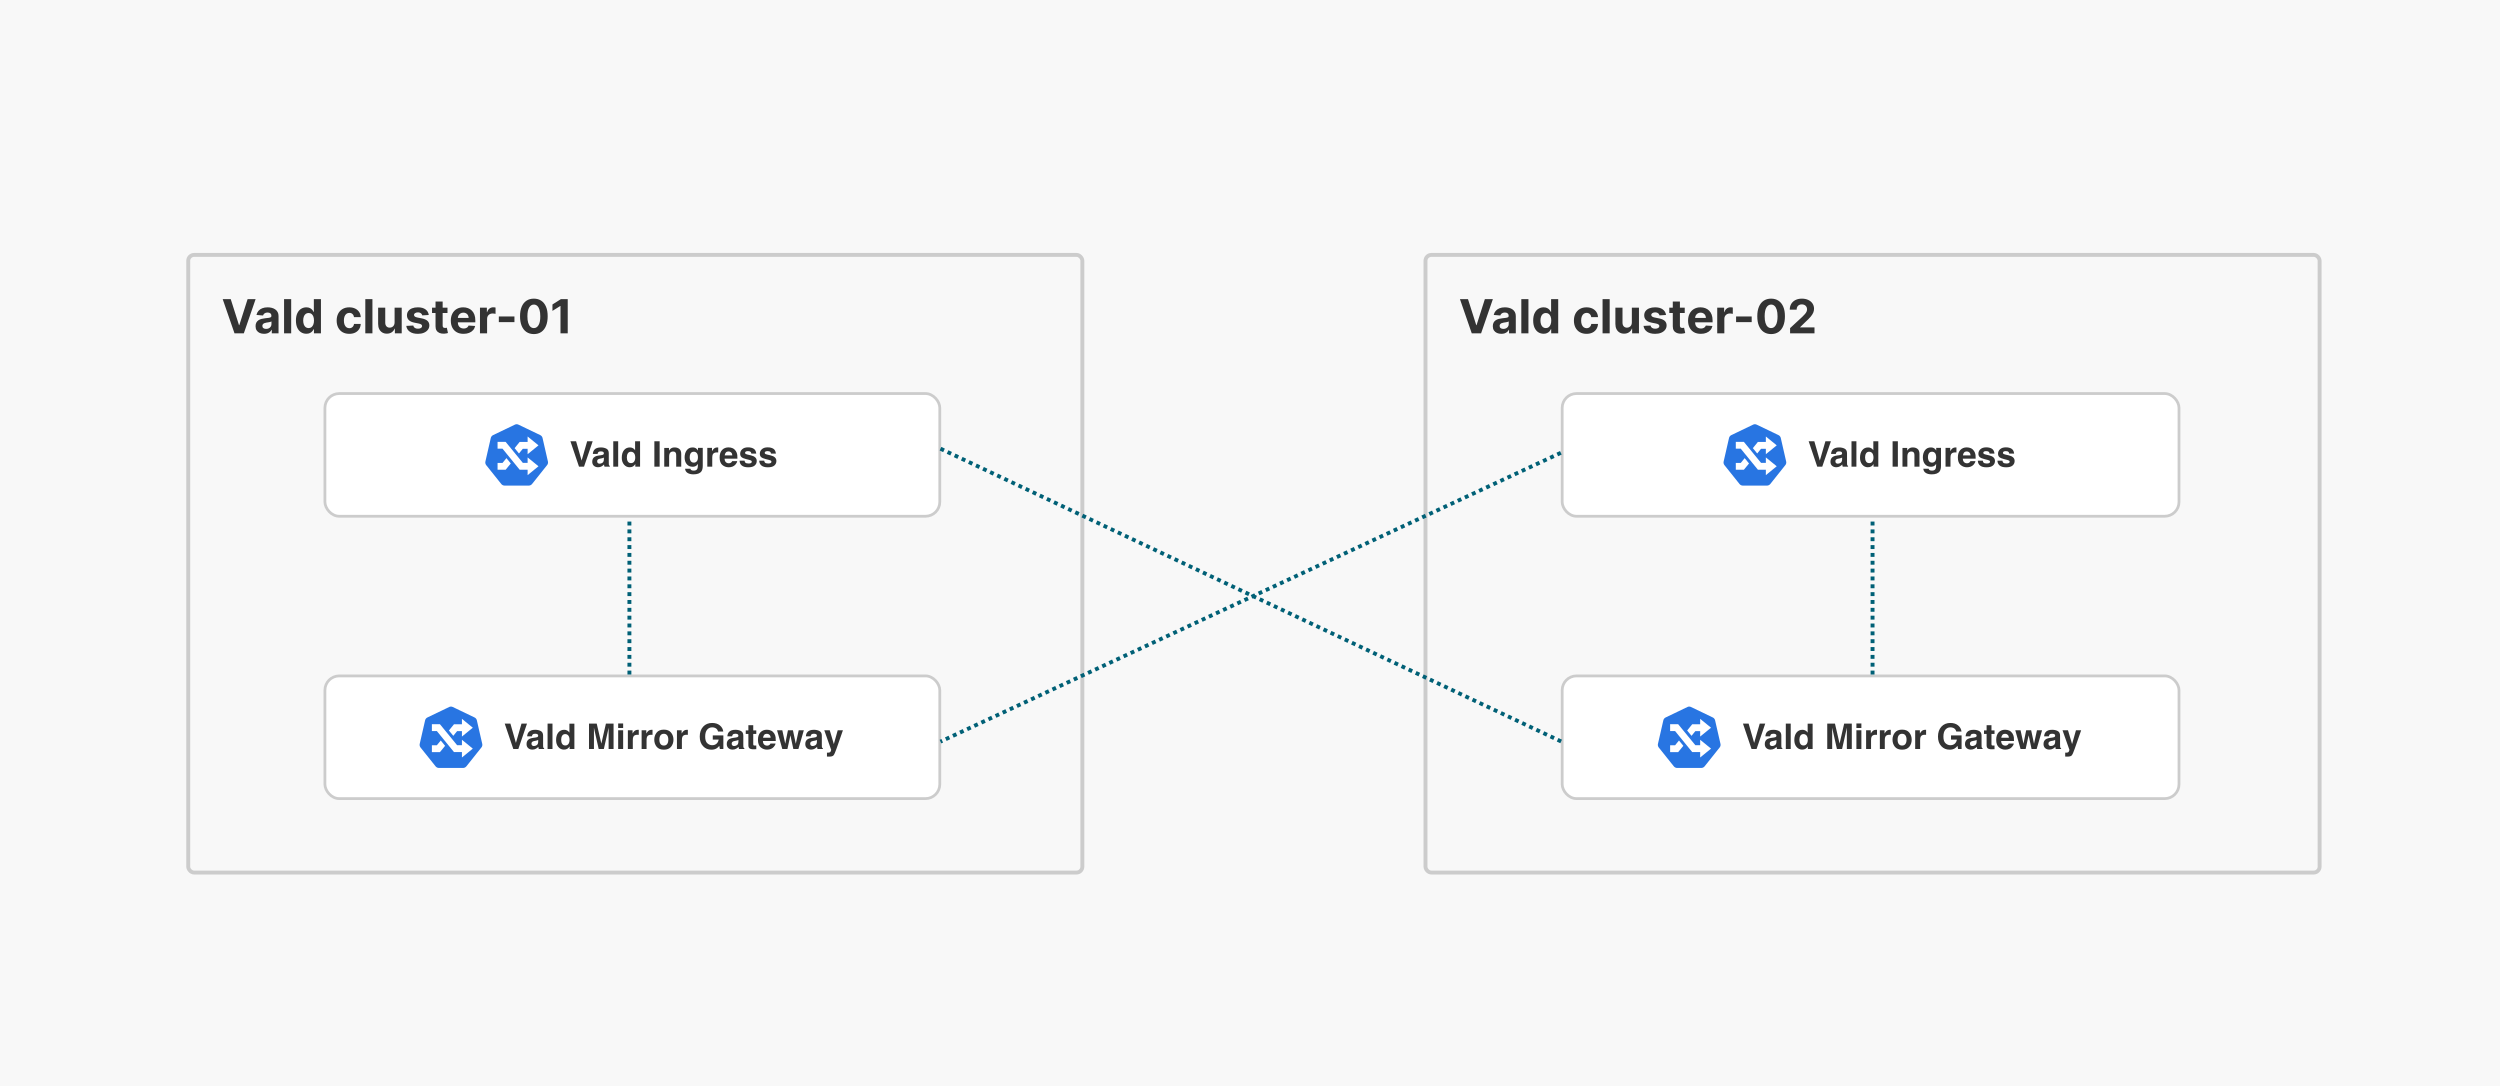 <svg width="1275" height="554" viewBox="0 0 1275 554" fill="none" xmlns="http://www.w3.org/2000/svg">
<rect width="1275" height="554" fill="#F8F8F8"/>
<path d="M117.67 152.545L121.889 165.807H122.051L126.278 152.545H130.369L124.352 170H119.597L113.571 152.545H117.67ZM134.682 170.247C133.847 170.247 133.102 170.102 132.449 169.812C131.795 169.517 131.278 169.082 130.898 168.509C130.523 167.929 130.335 167.207 130.335 166.344C130.335 165.616 130.469 165.006 130.736 164.511C131.003 164.017 131.366 163.619 131.827 163.318C132.287 163.017 132.81 162.79 133.395 162.636C133.986 162.483 134.605 162.375 135.253 162.312C136.014 162.233 136.628 162.159 137.094 162.091C137.56 162.017 137.898 161.909 138.108 161.767C138.318 161.625 138.423 161.415 138.423 161.136V161.085C138.423 160.545 138.253 160.128 137.912 159.832C137.577 159.537 137.099 159.389 136.48 159.389C135.827 159.389 135.307 159.534 134.92 159.824C134.534 160.108 134.278 160.466 134.153 160.898L130.795 160.625C130.966 159.83 131.301 159.142 131.801 158.562C132.301 157.977 132.946 157.528 133.736 157.216C134.531 156.898 135.452 156.739 136.497 156.739C137.224 156.739 137.92 156.824 138.585 156.994C139.256 157.165 139.849 157.429 140.366 157.787C140.889 158.145 141.301 158.605 141.602 159.168C141.903 159.724 142.054 160.392 142.054 161.17V170H138.611V168.185H138.509C138.298 168.594 138.017 168.955 137.665 169.267C137.312 169.574 136.889 169.815 136.395 169.991C135.901 170.162 135.33 170.247 134.682 170.247ZM135.722 167.741C136.256 167.741 136.727 167.636 137.136 167.426C137.545 167.21 137.866 166.92 138.099 166.557C138.332 166.193 138.449 165.781 138.449 165.321V163.932C138.335 164.006 138.179 164.074 137.98 164.136C137.787 164.193 137.568 164.247 137.324 164.298C137.08 164.344 136.835 164.386 136.591 164.426C136.347 164.46 136.125 164.491 135.926 164.52C135.5 164.582 135.128 164.682 134.81 164.818C134.491 164.955 134.244 165.139 134.068 165.372C133.892 165.599 133.804 165.884 133.804 166.224C133.804 166.719 133.983 167.097 134.341 167.358C134.705 167.614 135.165 167.741 135.722 167.741ZM148.501 152.545V170H144.871V152.545H148.501ZM156.234 170.213C155.239 170.213 154.339 169.957 153.532 169.446C152.731 168.929 152.094 168.17 151.623 167.17C151.157 166.165 150.924 164.932 150.924 163.472C150.924 161.972 151.165 160.724 151.648 159.73C152.131 158.73 152.773 157.983 153.575 157.489C154.381 156.989 155.265 156.739 156.225 156.739C156.958 156.739 157.569 156.864 158.058 157.114C158.552 157.358 158.95 157.665 159.251 158.034C159.558 158.398 159.79 158.756 159.95 159.108H160.06V152.545H163.683V170H160.103V167.903H159.95C159.779 168.267 159.538 168.628 159.225 168.986C158.918 169.338 158.518 169.631 158.023 169.864C157.535 170.097 156.938 170.213 156.234 170.213ZM157.384 167.324C157.969 167.324 158.464 167.165 158.867 166.847C159.276 166.523 159.589 166.071 159.805 165.491C160.026 164.912 160.137 164.233 160.137 163.455C160.137 162.676 160.029 162 159.813 161.426C159.597 160.852 159.285 160.409 158.876 160.097C158.467 159.784 157.969 159.628 157.384 159.628C156.788 159.628 156.285 159.79 155.876 160.114C155.467 160.437 155.157 160.886 154.947 161.46C154.737 162.034 154.631 162.699 154.631 163.455C154.631 164.216 154.737 164.889 154.947 165.474C155.163 166.054 155.472 166.509 155.876 166.838C156.285 167.162 156.788 167.324 157.384 167.324ZM178.137 170.256C176.796 170.256 175.643 169.972 174.677 169.403C173.717 168.83 172.978 168.034 172.461 167.017C171.95 166 171.694 164.83 171.694 163.506C171.694 162.165 171.952 160.989 172.469 159.977C172.992 158.96 173.734 158.168 174.694 157.599C175.654 157.026 176.796 156.739 178.12 156.739C179.262 156.739 180.262 156.946 181.12 157.361C181.978 157.776 182.657 158.358 183.157 159.108C183.657 159.858 183.933 160.739 183.984 161.75H180.558C180.461 161.097 180.205 160.571 179.79 160.173C179.381 159.77 178.844 159.568 178.18 159.568C177.617 159.568 177.126 159.722 176.705 160.028C176.29 160.33 175.967 160.77 175.734 161.349C175.501 161.929 175.384 162.631 175.384 163.455C175.384 164.29 175.498 165 175.725 165.585C175.958 166.17 176.285 166.616 176.705 166.923C177.126 167.23 177.617 167.384 178.18 167.384C178.594 167.384 178.967 167.298 179.296 167.128C179.631 166.957 179.907 166.71 180.123 166.386C180.344 166.057 180.489 165.662 180.558 165.202H183.984C183.927 166.202 183.654 167.082 183.165 167.844C182.683 168.599 182.015 169.19 181.163 169.616C180.31 170.043 179.302 170.256 178.137 170.256ZM189.939 152.545V170H186.308V152.545H189.939ZM201.242 164.426V156.909H204.873V170H201.387V167.622H201.251C200.955 168.389 200.464 169.006 199.776 169.472C199.094 169.937 198.262 170.17 197.279 170.17C196.404 170.17 195.634 169.972 194.969 169.574C194.305 169.176 193.785 168.611 193.41 167.878C193.04 167.145 192.853 166.267 192.847 165.244V156.909H196.478V164.597C196.484 165.369 196.691 165.98 197.1 166.429C197.509 166.878 198.058 167.102 198.745 167.102C199.183 167.102 199.592 167.003 199.972 166.804C200.353 166.599 200.66 166.298 200.893 165.901C201.131 165.503 201.248 165.011 201.242 164.426ZM218.669 160.642L215.345 160.847C215.288 160.562 215.166 160.307 214.979 160.08C214.791 159.847 214.544 159.662 214.237 159.526C213.936 159.384 213.575 159.312 213.155 159.312C212.592 159.312 212.118 159.432 211.732 159.67C211.345 159.903 211.152 160.216 211.152 160.608C211.152 160.92 211.277 161.185 211.527 161.401C211.777 161.616 212.206 161.79 212.814 161.92L215.183 162.398C216.456 162.659 217.405 163.08 218.03 163.659C218.655 164.239 218.967 165 218.967 165.943C218.967 166.801 218.714 167.554 218.209 168.202C217.709 168.849 217.021 169.355 216.146 169.719C215.277 170.077 214.274 170.256 213.138 170.256C211.405 170.256 210.024 169.895 208.996 169.173C207.973 168.446 207.374 167.457 207.197 166.207L210.768 166.02C210.876 166.548 211.138 166.952 211.553 167.23C211.967 167.503 212.499 167.639 213.146 167.639C213.783 167.639 214.294 167.517 214.68 167.273C215.072 167.023 215.271 166.702 215.277 166.31C215.271 165.98 215.132 165.71 214.859 165.5C214.587 165.284 214.166 165.119 213.598 165.006L211.331 164.554C210.053 164.298 209.101 163.855 208.476 163.224C207.857 162.594 207.547 161.79 207.547 160.812C207.547 159.972 207.774 159.247 208.229 158.639C208.689 158.031 209.334 157.562 210.163 157.233C210.999 156.903 211.976 156.739 213.095 156.739C214.749 156.739 216.05 157.088 216.999 157.787C217.953 158.486 218.51 159.437 218.669 160.642ZM228.217 156.909V159.636H220.333V156.909H228.217ZM222.123 153.773H225.754V165.977C225.754 166.312 225.805 166.574 225.907 166.761C226.009 166.943 226.151 167.071 226.333 167.145C226.521 167.219 226.737 167.256 226.981 167.256C227.151 167.256 227.322 167.241 227.492 167.213C227.663 167.179 227.793 167.153 227.884 167.136L228.455 169.838C228.273 169.895 228.018 169.96 227.688 170.034C227.359 170.114 226.958 170.162 226.487 170.179C225.612 170.213 224.844 170.097 224.185 169.83C223.532 169.562 223.023 169.148 222.66 168.585C222.296 168.023 222.117 167.312 222.123 166.455V153.773ZM236.407 170.256C235.06 170.256 233.901 169.983 232.93 169.438C231.964 168.886 231.219 168.108 230.697 167.102C230.174 166.091 229.913 164.895 229.913 163.514C229.913 162.168 230.174 160.986 230.697 159.969C231.219 158.952 231.955 158.159 232.904 157.591C233.859 157.023 234.978 156.739 236.262 156.739C237.126 156.739 237.93 156.878 238.674 157.156C239.424 157.429 240.077 157.841 240.634 158.392C241.197 158.943 241.634 159.636 241.947 160.472C242.259 161.301 242.415 162.273 242.415 163.386V164.384H231.362V162.134H238.998C238.998 161.611 238.884 161.148 238.657 160.744C238.43 160.341 238.114 160.026 237.711 159.798C237.313 159.565 236.85 159.449 236.322 159.449C235.771 159.449 235.282 159.577 234.856 159.832C234.435 160.082 234.106 160.42 233.867 160.847C233.629 161.267 233.506 161.736 233.501 162.253V164.392C233.501 165.04 233.62 165.599 233.859 166.071C234.103 166.543 234.447 166.906 234.89 167.162C235.333 167.418 235.859 167.545 236.467 167.545C236.87 167.545 237.239 167.489 237.575 167.375C237.91 167.261 238.197 167.091 238.435 166.864C238.674 166.636 238.856 166.358 238.981 166.028L242.339 166.25C242.168 167.057 241.819 167.761 241.29 168.364C240.768 168.96 240.092 169.426 239.262 169.761C238.438 170.091 237.487 170.256 236.407 170.256ZM244.785 170V156.909H248.305V159.193H248.441C248.68 158.381 249.08 157.767 249.643 157.352C250.205 156.932 250.853 156.722 251.586 156.722C251.768 156.722 251.964 156.733 252.174 156.756C252.384 156.778 252.569 156.81 252.728 156.849V160.071C252.558 160.02 252.322 159.974 252.021 159.935C251.719 159.895 251.444 159.875 251.194 159.875C250.66 159.875 250.183 159.991 249.762 160.224C249.347 160.452 249.018 160.77 248.773 161.179C248.535 161.588 248.415 162.06 248.415 162.594V170H244.785ZM262.363 161.392V164.273H254.403V161.392H262.363ZM272.266 170.384C270.8 170.378 269.539 170.017 268.482 169.301C267.431 168.585 266.621 167.548 266.053 166.19C265.491 164.832 265.212 163.199 265.218 161.29C265.218 159.386 265.499 157.764 266.062 156.423C266.63 155.082 267.44 154.062 268.491 153.364C269.548 152.659 270.806 152.307 272.266 152.307C273.727 152.307 274.982 152.659 276.033 153.364C277.09 154.068 277.903 155.091 278.471 156.432C279.039 157.767 279.32 159.386 279.315 161.29C279.315 163.205 279.031 164.841 278.462 166.199C277.9 167.557 277.093 168.594 276.042 169.31C274.991 170.026 273.732 170.384 272.266 170.384ZM272.266 167.324C273.266 167.324 274.065 166.821 274.661 165.815C275.258 164.81 275.553 163.301 275.548 161.29C275.548 159.966 275.411 158.864 275.138 157.983C274.871 157.102 274.491 156.44 273.996 155.997C273.508 155.554 272.931 155.332 272.266 155.332C271.272 155.332 270.477 155.83 269.88 156.824C269.283 157.818 268.982 159.307 268.977 161.29C268.977 162.631 269.11 163.75 269.377 164.648C269.65 165.54 270.033 166.21 270.528 166.659C271.022 167.102 271.602 167.324 272.266 167.324ZM289.54 152.545V170H285.849V156.048H285.747L281.75 158.554V155.281L286.071 152.545H289.54Z" fill="#333333"/>
<rect x="96" y="130" width="456" height="315" rx="3" stroke="#CCCCCC" stroke-width="2"/>
<path d="M748.67 152.545L752.889 165.807H753.051L757.278 152.545H761.369L755.352 170H750.597L744.571 152.545H748.67ZM765.682 170.247C764.847 170.247 764.102 170.102 763.449 169.812C762.795 169.517 762.278 169.082 761.898 168.509C761.523 167.929 761.335 167.207 761.335 166.344C761.335 165.616 761.469 165.006 761.736 164.511C762.003 164.017 762.366 163.619 762.827 163.318C763.287 163.017 763.81 162.79 764.395 162.636C764.986 162.483 765.605 162.375 766.253 162.312C767.014 162.233 767.628 162.159 768.094 162.091C768.56 162.017 768.898 161.909 769.108 161.767C769.318 161.625 769.423 161.415 769.423 161.136V161.085C769.423 160.545 769.253 160.128 768.912 159.832C768.577 159.537 768.099 159.389 767.48 159.389C766.827 159.389 766.307 159.534 765.92 159.824C765.534 160.108 765.278 160.466 765.153 160.898L761.795 160.625C761.966 159.83 762.301 159.142 762.801 158.562C763.301 157.977 763.946 157.528 764.736 157.216C765.531 156.898 766.452 156.739 767.497 156.739C768.224 156.739 768.92 156.824 769.585 156.994C770.256 157.165 770.849 157.429 771.366 157.787C771.889 158.145 772.301 158.605 772.602 159.168C772.903 159.724 773.054 160.392 773.054 161.17V170H769.611V168.185H769.509C769.298 168.594 769.017 168.955 768.665 169.267C768.312 169.574 767.889 169.815 767.395 169.991C766.901 170.162 766.33 170.247 765.682 170.247ZM766.722 167.741C767.256 167.741 767.727 167.636 768.136 167.426C768.545 167.21 768.866 166.92 769.099 166.557C769.332 166.193 769.449 165.781 769.449 165.321V163.932C769.335 164.006 769.179 164.074 768.98 164.136C768.787 164.193 768.568 164.247 768.324 164.298C768.08 164.344 767.835 164.386 767.591 164.426C767.347 164.46 767.125 164.491 766.926 164.52C766.5 164.582 766.128 164.682 765.81 164.818C765.491 164.955 765.244 165.139 765.068 165.372C764.892 165.599 764.804 165.884 764.804 166.224C764.804 166.719 764.983 167.097 765.341 167.358C765.705 167.614 766.165 167.741 766.722 167.741ZM779.501 152.545V170H775.871V152.545H779.501ZM787.234 170.213C786.239 170.213 785.339 169.957 784.532 169.446C783.731 168.929 783.094 168.17 782.623 167.17C782.157 166.165 781.924 164.932 781.924 163.472C781.924 161.972 782.165 160.724 782.648 159.73C783.131 158.73 783.773 157.983 784.575 157.489C785.381 156.989 786.265 156.739 787.225 156.739C787.958 156.739 788.569 156.864 789.058 157.114C789.552 157.358 789.95 157.665 790.251 158.034C790.558 158.398 790.79 158.756 790.95 159.108H791.06V152.545H794.683V170H791.103V167.903H790.95C790.779 168.267 790.538 168.628 790.225 168.986C789.918 169.338 789.518 169.631 789.023 169.864C788.535 170.097 787.938 170.213 787.234 170.213ZM788.384 167.324C788.969 167.324 789.464 167.165 789.867 166.847C790.276 166.523 790.589 166.071 790.805 165.491C791.026 164.912 791.137 164.233 791.137 163.455C791.137 162.676 791.029 162 790.813 161.426C790.597 160.852 790.285 160.409 789.876 160.097C789.467 159.784 788.969 159.628 788.384 159.628C787.788 159.628 787.285 159.79 786.876 160.114C786.467 160.437 786.157 160.886 785.947 161.46C785.737 162.034 785.631 162.699 785.631 163.455C785.631 164.216 785.737 164.889 785.947 165.474C786.163 166.054 786.472 166.509 786.876 166.838C787.285 167.162 787.788 167.324 788.384 167.324ZM809.137 170.256C807.796 170.256 806.643 169.972 805.677 169.403C804.717 168.83 803.978 168.034 803.461 167.017C802.95 166 802.694 164.83 802.694 163.506C802.694 162.165 802.952 160.989 803.469 159.977C803.992 158.96 804.734 158.168 805.694 157.599C806.654 157.026 807.796 156.739 809.12 156.739C810.262 156.739 811.262 156.946 812.12 157.361C812.978 157.776 813.657 158.358 814.157 159.108C814.657 159.858 814.933 160.739 814.984 161.75H811.558C811.461 161.097 811.205 160.571 810.79 160.173C810.381 159.77 809.844 159.568 809.18 159.568C808.617 159.568 808.126 159.722 807.705 160.028C807.29 160.33 806.967 160.77 806.734 161.349C806.501 161.929 806.384 162.631 806.384 163.455C806.384 164.29 806.498 165 806.725 165.585C806.958 166.17 807.285 166.616 807.705 166.923C808.126 167.23 808.617 167.384 809.18 167.384C809.594 167.384 809.967 167.298 810.296 167.128C810.631 166.957 810.907 166.71 811.123 166.386C811.344 166.057 811.489 165.662 811.558 165.202H814.984C814.927 166.202 814.654 167.082 814.165 167.844C813.683 168.599 813.015 169.19 812.163 169.616C811.31 170.043 810.302 170.256 809.137 170.256ZM820.939 152.545V170H817.308V152.545H820.939ZM832.242 164.426V156.909H835.873V170H832.387V167.622H832.251C831.955 168.389 831.464 169.006 830.776 169.472C830.094 169.937 829.262 170.17 828.279 170.17C827.404 170.17 826.634 169.972 825.969 169.574C825.305 169.176 824.785 168.611 824.41 167.878C824.04 167.145 823.853 166.267 823.847 165.244V156.909H827.478V164.597C827.484 165.369 827.691 165.98 828.1 166.429C828.509 166.878 829.058 167.102 829.745 167.102C830.183 167.102 830.592 167.003 830.972 166.804C831.353 166.599 831.66 166.298 831.893 165.901C832.131 165.503 832.248 165.011 832.242 164.426ZM849.669 160.642L846.345 160.847C846.288 160.562 846.166 160.307 845.979 160.08C845.791 159.847 845.544 159.662 845.237 159.526C844.936 159.384 844.575 159.312 844.155 159.312C843.592 159.312 843.118 159.432 842.732 159.67C842.345 159.903 842.152 160.216 842.152 160.608C842.152 160.92 842.277 161.185 842.527 161.401C842.777 161.616 843.206 161.79 843.814 161.92L846.183 162.398C847.456 162.659 848.405 163.08 849.03 163.659C849.655 164.239 849.967 165 849.967 165.943C849.967 166.801 849.714 167.554 849.209 168.202C848.709 168.849 848.021 169.355 847.146 169.719C846.277 170.077 845.274 170.256 844.138 170.256C842.405 170.256 841.024 169.895 839.996 169.173C838.973 168.446 838.374 167.457 838.197 166.207L841.768 166.02C841.876 166.548 842.138 166.952 842.553 167.23C842.967 167.503 843.499 167.639 844.146 167.639C844.783 167.639 845.294 167.517 845.68 167.273C846.072 167.023 846.271 166.702 846.277 166.31C846.271 165.98 846.132 165.71 845.859 165.5C845.587 165.284 845.166 165.119 844.598 165.006L842.331 164.554C841.053 164.298 840.101 163.855 839.476 163.224C838.857 162.594 838.547 161.79 838.547 160.812C838.547 159.972 838.774 159.247 839.229 158.639C839.689 158.031 840.334 157.562 841.163 157.233C841.999 156.903 842.976 156.739 844.095 156.739C845.749 156.739 847.05 157.088 847.999 157.787C848.953 158.486 849.51 159.437 849.669 160.642ZM859.217 156.909V159.636H851.333V156.909H859.217ZM853.123 153.773H856.754V165.977C856.754 166.312 856.805 166.574 856.907 166.761C857.009 166.943 857.151 167.071 857.333 167.145C857.521 167.219 857.737 167.256 857.981 167.256C858.151 167.256 858.322 167.241 858.492 167.213C858.663 167.179 858.793 167.153 858.884 167.136L859.455 169.838C859.273 169.895 859.018 169.96 858.688 170.034C858.359 170.114 857.958 170.162 857.487 170.179C856.612 170.213 855.844 170.097 855.185 169.83C854.532 169.562 854.023 169.148 853.66 168.585C853.296 168.023 853.117 167.312 853.123 166.455V153.773ZM867.407 170.256C866.06 170.256 864.901 169.983 863.93 169.438C862.964 168.886 862.219 168.108 861.697 167.102C861.174 166.091 860.913 164.895 860.913 163.514C860.913 162.168 861.174 160.986 861.697 159.969C862.219 158.952 862.955 158.159 863.904 157.591C864.859 157.023 865.978 156.739 867.262 156.739C868.126 156.739 868.93 156.878 869.674 157.156C870.424 157.429 871.077 157.841 871.634 158.392C872.197 158.943 872.634 159.636 872.947 160.472C873.259 161.301 873.415 162.273 873.415 163.386V164.384H862.362V162.134H869.998C869.998 161.611 869.884 161.148 869.657 160.744C869.43 160.341 869.114 160.026 868.711 159.798C868.313 159.565 867.85 159.449 867.322 159.449C866.771 159.449 866.282 159.577 865.856 159.832C865.435 160.082 865.106 160.42 864.867 160.847C864.629 161.267 864.506 161.736 864.501 162.253V164.392C864.501 165.04 864.62 165.599 864.859 166.071C865.103 166.543 865.447 166.906 865.89 167.162C866.333 167.418 866.859 167.545 867.467 167.545C867.87 167.545 868.239 167.489 868.575 167.375C868.91 167.261 869.197 167.091 869.435 166.864C869.674 166.636 869.856 166.358 869.981 166.028L873.339 166.25C873.168 167.057 872.819 167.761 872.29 168.364C871.768 168.96 871.092 169.426 870.262 169.761C869.438 170.091 868.487 170.256 867.407 170.256ZM875.785 170V156.909H879.305V159.193H879.441C879.68 158.381 880.08 157.767 880.643 157.352C881.205 156.932 881.853 156.722 882.586 156.722C882.768 156.722 882.964 156.733 883.174 156.756C883.384 156.778 883.569 156.81 883.728 156.849V160.071C883.558 160.02 883.322 159.974 883.021 159.935C882.719 159.895 882.444 159.875 882.194 159.875C881.66 159.875 881.183 159.991 880.762 160.224C880.347 160.452 880.018 160.77 879.773 161.179C879.535 161.588 879.415 162.06 879.415 162.594V170H875.785ZM893.363 161.392V164.273H885.403V161.392H893.363ZM903.266 170.384C901.8 170.378 900.539 170.017 899.482 169.301C898.431 168.585 897.621 167.548 897.053 166.19C896.491 164.832 896.212 163.199 896.218 161.29C896.218 159.386 896.499 157.764 897.062 156.423C897.63 155.082 898.44 154.062 899.491 153.364C900.548 152.659 901.806 152.307 903.266 152.307C904.727 152.307 905.982 152.659 907.033 153.364C908.09 154.068 908.903 155.091 909.471 156.432C910.039 157.767 910.32 159.386 910.315 161.29C910.315 163.205 910.031 164.841 909.462 166.199C908.9 167.557 908.093 168.594 907.042 169.31C905.991 170.026 904.732 170.384 903.266 170.384ZM903.266 167.324C904.266 167.324 905.065 166.821 905.661 165.815C906.258 164.81 906.553 163.301 906.548 161.29C906.548 159.966 906.411 158.864 906.138 157.983C905.871 157.102 905.491 156.44 904.996 155.997C904.508 155.554 903.931 155.332 903.266 155.332C902.272 155.332 901.477 155.83 900.88 156.824C900.283 157.818 899.982 159.307 899.977 161.29C899.977 162.631 900.11 163.75 900.377 164.648C900.65 165.54 901.033 166.21 901.528 166.659C902.022 167.102 902.602 167.324 903.266 167.324ZM912.946 170V167.341L919.159 161.588C919.688 161.077 920.131 160.616 920.489 160.207C920.852 159.798 921.128 159.398 921.315 159.006C921.503 158.608 921.597 158.179 921.597 157.719C921.597 157.207 921.48 156.767 921.247 156.398C921.014 156.023 920.696 155.736 920.293 155.537C919.889 155.332 919.432 155.23 918.92 155.23C918.386 155.23 917.92 155.338 917.523 155.554C917.125 155.77 916.818 156.08 916.602 156.483C916.386 156.886 916.278 157.366 916.278 157.923H912.776C912.776 156.781 913.034 155.79 913.551 154.949C914.068 154.108 914.793 153.457 915.724 152.997C916.656 152.537 917.73 152.307 918.946 152.307C920.196 152.307 921.284 152.528 922.21 152.972C923.142 153.409 923.866 154.017 924.384 154.795C924.901 155.574 925.159 156.466 925.159 157.472C925.159 158.131 925.028 158.781 924.767 159.423C924.511 160.065 924.054 160.778 923.395 161.562C922.736 162.341 921.807 163.276 920.608 164.366L918.06 166.864V166.983H925.389V170H912.946Z" fill="#333333"/>
<rect x="727" y="130" width="456" height="315" rx="3" stroke="#CCCCCC" stroke-width="2"/>
<rect x="165.712" y="200.712" width="313.577" height="62.577" rx="7.288" fill="white"/>
<path d="M263.398 216.35C263.115 216.366 262.831 216.445 262.579 216.572L251.454 221.918C250.872 222.204 250.447 222.743 250.305 223.362L247.551 235.404C247.425 235.959 247.536 236.546 247.835 237.022C247.882 237.086 247.929 237.133 247.96 237.213L255.656 246.843C256.065 247.351 256.694 247.652 257.324 247.652H269.677C270.306 247.652 270.935 247.351 271.345 246.843L279.04 237.181C279.433 236.689 279.59 236.023 279.449 235.404L276.695 223.362C276.553 222.743 276.128 222.204 275.546 221.918L264.421 216.572C264.106 216.413 263.744 216.334 263.398 216.35Z" fill="#2875E2"/>
<path d="M269.085 239.55H265.026L256.286 228.834H253.761V225.346H257.868L266.624 236.046H269.085V233.277L274.63 237.798L269.085 242.319V239.55ZM264.675 231.275L266.624 228.881H269.085V231.65L274.63 227.129L269.085 222.608V225.377H265.026L262.454 228.553L264.675 231.275ZM258.283 233.652L256.286 236.093H253.761V239.581H257.868L260.504 236.374L258.283 233.652Z" fill="white"/>
<path d="M290.913 225.045H293.805L296.617 234.88L299.456 225.045H302.269L297.848 238H295.29L290.913 225.045ZM303.051 229.457C303.713 228.613 304.85 228.191 306.461 228.191C307.51 228.191 308.441 228.399 309.256 228.815C310.07 229.231 310.478 230.017 310.478 231.171V235.565C310.478 235.87 310.483 236.239 310.495 236.673C310.513 237.001 310.562 237.224 310.645 237.341C310.727 237.458 310.85 237.555 311.014 237.631V238H308.289C308.213 237.807 308.16 237.625 308.131 237.455C308.102 237.285 308.078 237.092 308.061 236.875C307.715 237.25 307.316 237.569 306.865 237.833C306.326 238.144 305.717 238.299 305.037 238.299C304.17 238.299 303.452 238.053 302.884 237.561C302.321 237.062 302.04 236.359 302.04 235.451C302.04 234.273 302.494 233.421 303.402 232.894C303.9 232.606 304.633 232.401 305.6 232.278L306.452 232.173C306.915 232.114 307.246 232.041 307.445 231.953C307.803 231.801 307.981 231.563 307.981 231.241C307.981 230.849 307.844 230.579 307.568 230.433C307.299 230.28 306.9 230.204 306.373 230.204C305.781 230.204 305.362 230.351 305.116 230.644C304.94 230.86 304.823 231.153 304.765 231.522H302.348C302.4 230.685 302.635 229.996 303.051 229.457ZM304.914 236.189C305.148 236.383 305.436 236.479 305.775 236.479C306.314 236.479 306.81 236.321 307.261 236.005C307.718 235.688 307.955 235.111 307.973 234.273V233.342C307.814 233.441 307.653 233.523 307.489 233.588C307.331 233.646 307.111 233.702 306.83 233.755L306.268 233.86C305.74 233.954 305.362 234.068 305.134 234.203C304.747 234.432 304.554 234.786 304.554 235.267C304.554 235.694 304.674 236.002 304.914 236.189ZM312.763 225.045H315.268V238H312.763V225.045ZM326.438 225.062V238H324.004V236.673C323.646 237.241 323.239 237.654 322.782 237.912C322.325 238.17 321.757 238.299 321.077 238.299C319.958 238.299 319.015 237.848 318.247 236.945C317.485 236.037 317.104 234.874 317.104 233.456C317.104 231.821 317.479 230.535 318.229 229.598C318.985 228.66 319.993 228.191 321.253 228.191C321.833 228.191 322.349 228.32 322.8 228.578C323.251 228.83 323.617 229.182 323.898 229.633V225.062H326.438ZM319.688 233.271C319.688 234.156 319.864 234.862 320.216 235.39C320.562 235.923 321.089 236.189 321.798 236.189C322.507 236.189 323.046 235.926 323.415 235.398C323.784 234.871 323.969 234.188 323.969 233.351C323.969 232.179 323.673 231.341 323.081 230.837C322.718 230.532 322.296 230.38 321.815 230.38C321.083 230.38 320.544 230.658 320.198 231.215C319.858 231.766 319.688 232.451 319.688 233.271ZM333.725 225.045H336.414V238H333.725V225.045ZM343.252 230.274C342.402 230.274 341.819 230.635 341.503 231.355C341.339 231.736 341.257 232.223 341.257 232.814V238H338.761V228.438H341.178V229.835C341.5 229.343 341.805 228.988 342.092 228.771C342.607 228.385 343.261 228.191 344.052 228.191C345.042 228.191 345.851 228.452 346.478 228.974C347.11 229.489 347.427 230.348 347.427 231.549V238H344.86V232.173C344.86 231.669 344.793 231.282 344.658 231.013C344.412 230.521 343.943 230.274 343.252 230.274ZM352.454 239.679C352.724 239.907 353.178 240.021 353.816 240.021C354.719 240.021 355.322 239.72 355.627 239.116C355.826 238.729 355.926 238.079 355.926 237.165V236.55C355.686 236.96 355.428 237.268 355.152 237.473C354.654 237.854 354.007 238.044 353.21 238.044C351.979 238.044 350.995 237.613 350.257 236.752C349.524 235.885 349.158 234.713 349.158 233.236C349.158 231.812 349.513 230.617 350.222 229.65C350.931 228.678 351.936 228.191 353.236 228.191C353.717 228.191 354.136 228.265 354.493 228.411C355.103 228.663 355.595 229.126 355.97 229.8V228.42H358.404V237.508C358.404 238.744 358.196 239.676 357.78 240.303C357.065 241.381 355.694 241.92 353.667 241.92C352.442 241.92 351.443 241.68 350.67 241.199C349.896 240.719 349.469 240.001 349.387 239.046H352.111C352.182 239.339 352.296 239.55 352.454 239.679ZM352.032 234.73C352.372 235.539 352.981 235.943 353.86 235.943C354.446 235.943 354.941 235.724 355.346 235.284C355.75 234.839 355.952 234.133 355.952 233.166C355.952 232.258 355.759 231.566 355.372 231.092C354.991 230.617 354.479 230.38 353.834 230.38C352.955 230.38 352.349 230.793 352.015 231.619C351.839 232.059 351.751 232.601 351.751 233.245C351.751 233.802 351.845 234.297 352.032 234.73ZM365.567 230.731C364.56 230.731 363.883 231.06 363.537 231.716C363.344 232.085 363.247 232.653 363.247 233.421V238H360.725V228.42H363.115V230.09C363.502 229.451 363.839 229.015 364.126 228.78C364.595 228.388 365.204 228.191 365.954 228.191C366.001 228.191 366.039 228.194 366.068 228.2C366.104 228.2 366.177 228.203 366.288 228.209V230.775C366.13 230.758 365.989 230.746 365.866 230.74C365.743 230.734 365.644 230.731 365.567 230.731ZM375.965 235.188C375.9 235.756 375.604 236.333 375.077 236.919C374.257 237.851 373.108 238.316 371.632 238.316C370.413 238.316 369.338 237.924 368.406 237.139C367.475 236.354 367.009 235.076 367.009 233.307C367.009 231.648 367.428 230.377 368.266 229.492C369.109 228.607 370.202 228.165 371.544 228.165C372.341 228.165 373.059 228.314 373.697 228.613C374.336 228.912 374.863 229.384 375.279 230.028C375.654 230.597 375.897 231.256 376.009 232.006C376.073 232.445 376.1 233.078 376.088 233.904H369.531C369.566 234.865 369.868 235.539 370.437 235.926C370.782 236.166 371.198 236.286 371.685 236.286C372.2 236.286 372.619 236.14 372.941 235.847C373.117 235.688 373.272 235.469 373.407 235.188H375.965ZM373.486 232.252C373.445 231.59 373.243 231.089 372.88 230.749C372.522 230.403 372.077 230.23 371.544 230.23C370.964 230.23 370.513 230.412 370.19 230.775C369.874 231.139 369.675 231.631 369.593 232.252H373.486ZM384.385 228.859C385.135 229.34 385.565 230.166 385.677 231.338H383.172C383.137 231.016 383.046 230.761 382.899 230.573C382.624 230.233 382.155 230.063 381.493 230.063C380.948 230.063 380.559 230.148 380.324 230.318C380.096 230.488 379.981 230.688 379.981 230.916C379.981 231.203 380.104 231.411 380.351 231.54C380.597 231.675 381.467 231.906 382.961 232.234C383.957 232.469 384.704 232.823 385.202 233.298C385.694 233.778 385.94 234.379 385.94 235.1C385.94 236.049 385.586 236.825 384.877 237.429C384.174 238.026 383.084 238.325 381.607 238.325C380.102 238.325 378.988 238.009 378.268 237.376C377.553 236.737 377.195 235.926 377.195 234.941H379.735C379.788 235.387 379.902 235.703 380.078 235.891C380.389 236.225 380.963 236.392 381.801 236.392C382.293 236.392 382.683 236.318 382.97 236.172C383.263 236.025 383.409 235.806 383.409 235.513C383.409 235.231 383.292 235.018 383.058 234.871C382.823 234.725 381.953 234.473 380.447 234.115C379.363 233.846 378.599 233.509 378.153 233.104C377.708 232.706 377.485 232.132 377.485 231.382C377.485 230.497 377.831 229.738 378.522 229.105C379.22 228.467 380.198 228.147 381.458 228.147C382.653 228.147 383.629 228.385 384.385 228.859ZM394.404 228.859C395.154 229.34 395.585 230.166 395.696 231.338H393.191C393.156 231.016 393.065 230.761 392.919 230.573C392.644 230.233 392.175 230.063 391.513 230.063C390.968 230.063 390.578 230.148 390.344 230.318C390.115 230.488 390.001 230.688 390.001 230.916C390.001 231.203 390.124 231.411 390.37 231.54C390.616 231.675 391.486 231.906 392.98 232.234C393.977 232.469 394.724 232.823 395.222 233.298C395.714 233.778 395.96 234.379 395.96 235.1C395.96 236.049 395.605 236.825 394.896 237.429C394.193 238.026 393.104 238.325 391.627 238.325C390.121 238.325 389.008 238.009 388.287 237.376C387.572 236.737 387.215 235.926 387.215 234.941H389.755C389.808 235.387 389.922 235.703 390.098 235.891C390.408 236.225 390.982 236.392 391.82 236.392C392.312 236.392 392.702 236.318 392.989 236.172C393.282 236.025 393.429 235.806 393.429 235.513C393.429 235.231 393.312 235.018 393.077 234.871C392.843 234.725 391.973 234.473 390.467 234.115C389.383 233.846 388.618 233.509 388.173 233.104C387.728 232.706 387.505 232.132 387.505 231.382C387.505 230.497 387.851 229.738 388.542 229.105C389.239 228.467 390.218 228.147 391.478 228.147C392.673 228.147 393.648 228.385 394.404 228.859Z" fill="#333333"/>
<rect x="165.712" y="200.712" width="313.577" height="62.577" rx="7.288" stroke="#CCCCCC" stroke-width="1.423"/>
<rect x="796.712" y="200.712" width="314.577" height="62.577" rx="7.288" fill="white"/>
<path d="M894.898 216.35C894.615 216.366 894.331 216.445 894.079 216.572L882.954 221.918C882.372 222.204 881.947 222.743 881.805 223.362L879.051 235.404C878.925 235.959 879.036 236.546 879.335 237.022C879.382 237.086 879.429 237.133 879.46 237.213L887.156 246.843C887.565 247.351 888.194 247.652 888.824 247.652H901.177C901.806 247.652 902.435 247.351 902.845 246.843L910.54 237.181C910.933 236.689 911.09 236.023 910.949 235.404L908.195 223.362C908.053 222.743 907.628 222.204 907.046 221.918L895.921 216.572C895.606 216.413 895.244 216.334 894.898 216.35Z" fill="#2875E2"/>
<path d="M900.585 239.55H896.526L887.786 228.834H885.261V225.346H889.368L898.124 236.046H900.585V233.277L906.13 237.798L900.585 242.319V239.55ZM896.175 231.275L898.124 228.881H900.585V231.65L906.13 227.129L900.585 222.608V225.377H896.526L893.954 228.553L896.175 231.275ZM889.783 233.652L887.786 236.093H885.261V239.581H889.368L892.004 236.374L889.783 233.652Z" fill="white"/>
<path d="M922.413 225.045H925.305L928.117 234.88L930.956 225.045H933.769L929.348 238H926.79L922.413 225.045ZM934.551 229.457C935.213 228.613 936.35 228.191 937.961 228.191C939.01 228.191 939.941 228.399 940.756 228.815C941.57 229.231 941.978 230.017 941.978 231.171V235.565C941.978 235.87 941.983 236.239 941.995 236.673C942.013 237.001 942.062 237.224 942.145 237.341C942.227 237.458 942.35 237.555 942.514 237.631V238H939.789C939.713 237.807 939.66 237.625 939.631 237.455C939.602 237.285 939.578 237.092 939.561 236.875C939.215 237.25 938.816 237.569 938.365 237.833C937.826 238.144 937.217 238.299 936.537 238.299C935.67 238.299 934.952 238.053 934.384 237.561C933.821 237.062 933.54 236.359 933.54 235.451C933.54 234.273 933.994 233.421 934.902 232.894C935.4 232.606 936.133 232.401 937.1 232.278L937.952 232.173C938.415 232.114 938.746 232.041 938.945 231.953C939.303 231.801 939.481 231.563 939.481 231.241C939.481 230.849 939.344 230.579 939.068 230.433C938.799 230.28 938.4 230.204 937.873 230.204C937.281 230.204 936.862 230.351 936.616 230.644C936.44 230.86 936.323 231.153 936.265 231.522H933.848C933.9 230.685 934.135 229.996 934.551 229.457ZM936.414 236.189C936.648 236.383 936.936 236.479 937.275 236.479C937.814 236.479 938.31 236.321 938.761 236.005C939.218 235.688 939.455 235.111 939.473 234.273V233.342C939.314 233.441 939.153 233.523 938.989 233.588C938.831 233.646 938.611 233.702 938.33 233.755L937.768 233.86C937.24 233.954 936.862 234.068 936.634 234.203C936.247 234.432 936.054 234.786 936.054 235.267C936.054 235.694 936.174 236.002 936.414 236.189ZM944.263 225.045H946.768V238H944.263V225.045ZM957.938 225.062V238H955.504V236.673C955.146 237.241 954.739 237.654 954.282 237.912C953.825 238.17 953.257 238.299 952.577 238.299C951.458 238.299 950.515 237.848 949.747 236.945C948.985 236.037 948.604 234.874 948.604 233.456C948.604 231.821 948.979 230.535 949.729 229.598C950.485 228.66 951.493 228.191 952.753 228.191C953.333 228.191 953.849 228.32 954.3 228.578C954.751 228.83 955.117 229.182 955.398 229.633V225.062H957.938ZM951.188 233.271C951.188 234.156 951.364 234.862 951.716 235.39C952.062 235.923 952.589 236.189 953.298 236.189C954.007 236.189 954.546 235.926 954.915 235.398C955.284 234.871 955.469 234.188 955.469 233.351C955.469 232.179 955.173 231.341 954.581 230.837C954.218 230.532 953.796 230.38 953.315 230.38C952.583 230.38 952.044 230.658 951.698 231.215C951.358 231.766 951.188 232.451 951.188 233.271ZM965.225 225.045H967.914V238H965.225V225.045ZM974.752 230.274C973.902 230.274 973.319 230.635 973.003 231.355C972.839 231.736 972.757 232.223 972.757 232.814V238H970.261V228.438H972.678V229.835C973 229.343 973.305 228.988 973.592 228.771C974.107 228.385 974.761 228.191 975.552 228.191C976.542 228.191 977.351 228.452 977.978 228.974C978.61 229.489 978.927 230.348 978.927 231.549V238H976.36V232.173C976.36 231.669 976.293 231.282 976.158 231.013C975.912 230.521 975.443 230.274 974.752 230.274ZM983.954 239.679C984.224 239.907 984.678 240.021 985.316 240.021C986.219 240.021 986.822 239.72 987.127 239.116C987.326 238.729 987.426 238.079 987.426 237.165V236.55C987.186 236.96 986.928 237.268 986.652 237.473C986.154 237.854 985.507 238.044 984.71 238.044C983.479 238.044 982.495 237.613 981.757 236.752C981.024 235.885 980.658 234.713 980.658 233.236C980.658 231.812 981.013 230.617 981.722 229.65C982.431 228.678 983.436 228.191 984.736 228.191C985.217 228.191 985.636 228.265 985.993 228.411C986.603 228.663 987.095 229.126 987.47 229.8V228.42H989.904V237.508C989.904 238.744 989.696 239.676 989.28 240.303C988.565 241.381 987.194 241.92 985.167 241.92C983.942 241.92 982.943 241.68 982.17 241.199C981.396 240.719 980.969 240.001 980.887 239.046H983.611C983.682 239.339 983.796 239.55 983.954 239.679ZM983.532 234.73C983.872 235.539 984.481 235.943 985.36 235.943C985.946 235.943 986.441 235.724 986.846 235.284C987.25 234.839 987.452 234.133 987.452 233.166C987.452 232.258 987.259 231.566 986.872 231.092C986.491 230.617 985.979 230.38 985.334 230.38C984.455 230.38 983.849 230.793 983.515 231.619C983.339 232.059 983.251 232.601 983.251 233.245C983.251 233.802 983.345 234.297 983.532 234.73ZM997.067 230.731C996.06 230.731 995.383 231.06 995.037 231.716C994.844 232.085 994.747 232.653 994.747 233.421V238H992.225V228.42H994.615V230.09C995.002 229.451 995.339 229.015 995.626 228.78C996.095 228.388 996.704 228.191 997.454 228.191C997.501 228.191 997.539 228.194 997.568 228.2C997.604 228.2 997.677 228.203 997.788 228.209V230.775C997.63 230.758 997.489 230.746 997.366 230.74C997.243 230.734 997.144 230.731 997.067 230.731ZM1007.46 235.188C1007.4 235.756 1007.1 236.333 1006.58 236.919C1005.76 237.851 1004.61 238.316 1003.13 238.316C1001.91 238.316 1000.84 237.924 999.906 237.139C998.975 236.354 998.509 235.076 998.509 233.307C998.509 231.648 998.928 230.377 999.766 229.492C1000.61 228.607 1001.7 228.165 1003.04 228.165C1003.84 228.165 1004.56 228.314 1005.2 228.613C1005.84 228.912 1006.36 229.384 1006.78 230.028C1007.15 230.597 1007.4 231.256 1007.51 232.006C1007.57 232.445 1007.6 233.078 1007.59 233.904H1001.03C1001.07 234.865 1001.37 235.539 1001.94 235.926C1002.28 236.166 1002.7 236.286 1003.18 236.286C1003.7 236.286 1004.12 236.14 1004.44 235.847C1004.62 235.688 1004.77 235.469 1004.91 235.188H1007.46ZM1004.99 232.252C1004.95 231.59 1004.74 231.089 1004.38 230.749C1004.02 230.403 1003.58 230.23 1003.04 230.23C1002.46 230.23 1002.01 230.412 1001.69 230.775C1001.37 231.139 1001.17 231.631 1001.09 232.252H1004.99ZM1015.88 228.859C1016.63 229.34 1017.07 230.166 1017.18 231.338H1014.67C1014.64 231.016 1014.55 230.761 1014.4 230.573C1014.12 230.233 1013.66 230.063 1012.99 230.063C1012.45 230.063 1012.06 230.148 1011.82 230.318C1011.6 230.488 1011.48 230.688 1011.48 230.916C1011.48 231.203 1011.6 231.411 1011.85 231.54C1012.1 231.675 1012.97 231.906 1014.46 232.234C1015.46 232.469 1016.2 232.823 1016.7 233.298C1017.19 233.778 1017.44 234.379 1017.44 235.1C1017.44 236.049 1017.09 236.825 1016.38 237.429C1015.67 238.026 1014.58 238.325 1013.11 238.325C1011.6 238.325 1010.49 238.009 1009.77 237.376C1009.05 236.737 1008.7 235.926 1008.7 234.941H1011.24C1011.29 235.387 1011.4 235.703 1011.58 235.891C1011.89 236.225 1012.46 236.392 1013.3 236.392C1013.79 236.392 1014.18 236.318 1014.47 236.172C1014.76 236.025 1014.91 235.806 1014.91 235.513C1014.91 235.231 1014.79 235.018 1014.56 234.871C1014.32 234.725 1013.45 234.473 1011.95 234.115C1010.86 233.846 1010.1 233.509 1009.65 233.104C1009.21 232.706 1008.99 232.132 1008.99 231.382C1008.99 230.497 1009.33 229.738 1010.02 229.105C1010.72 228.467 1011.7 228.147 1012.96 228.147C1014.15 228.147 1015.13 228.385 1015.88 228.859ZM1025.9 228.859C1026.65 229.34 1027.08 230.166 1027.2 231.338H1024.69C1024.66 231.016 1024.57 230.761 1024.42 230.573C1024.14 230.233 1023.67 230.063 1023.01 230.063C1022.47 230.063 1022.08 230.148 1021.84 230.318C1021.62 230.488 1021.5 230.688 1021.5 230.916C1021.5 231.203 1021.62 231.411 1021.87 231.54C1022.12 231.675 1022.99 231.906 1024.48 232.234C1025.48 232.469 1026.22 232.823 1026.72 233.298C1027.21 233.778 1027.46 234.379 1027.46 235.1C1027.46 236.049 1027.11 236.825 1026.4 237.429C1025.69 238.026 1024.6 238.325 1023.13 238.325C1021.62 238.325 1020.51 238.009 1019.79 237.376C1019.07 236.737 1018.71 235.926 1018.71 234.941H1021.25C1021.31 235.387 1021.42 235.703 1021.6 235.891C1021.91 236.225 1022.48 236.392 1023.32 236.392C1023.81 236.392 1024.2 236.318 1024.49 236.172C1024.78 236.025 1024.93 235.806 1024.93 235.513C1024.93 235.231 1024.81 235.018 1024.58 234.871C1024.34 234.725 1023.47 234.473 1021.97 234.115C1020.88 233.846 1020.12 233.509 1019.67 233.104C1019.23 232.706 1019 232.132 1019 231.382C1019 230.497 1019.35 229.738 1020.04 229.105C1020.74 228.467 1021.72 228.147 1022.98 228.147C1024.17 228.147 1025.15 228.385 1025.9 228.859Z" fill="#333333"/>
<rect x="796.712" y="200.712" width="314.577" height="62.577" rx="7.288" stroke="#CCCCCC" stroke-width="1.423"/>
<rect x="165.712" y="344.712" width="313.577" height="62.577" rx="7.288" fill="white"/>
<path d="M229.898 360.35C229.615 360.366 229.331 360.445 229.079 360.572L217.954 365.918C217.372 366.204 216.947 366.743 216.805 367.362L214.051 379.404C213.925 379.959 214.036 380.546 214.335 381.022C214.382 381.086 214.429 381.133 214.46 381.213L222.156 390.843C222.565 391.351 223.194 391.652 223.824 391.652H236.177C236.806 391.652 237.435 391.351 237.845 390.843L245.54 381.181C245.933 380.689 246.09 380.023 245.949 379.404L243.195 367.362C243.053 366.743 242.628 366.204 242.046 365.918L230.921 360.572C230.606 360.413 230.244 360.334 229.898 360.35Z" fill="#2875E2"/>
<path d="M235.585 383.55H231.526L222.786 372.834H220.261V369.346H224.368L233.124 380.046H235.585V377.277L241.13 381.798L235.585 386.319V383.55ZM231.175 375.275L233.124 372.881H235.585V375.65L241.13 371.129L235.585 366.608V369.377H231.526L228.954 372.553L231.175 375.275ZM224.783 377.652L222.786 380.093H220.261V383.581H224.368L227.004 380.374L224.783 377.652Z" fill="white"/>
<path d="M257.413 369.045H260.305L263.117 378.88L265.956 369.045H268.769L264.348 382H261.79L257.413 369.045ZM269.551 373.457C270.213 372.613 271.35 372.191 272.961 372.191C274.01 372.191 274.941 372.399 275.756 372.815C276.57 373.231 276.978 374.017 276.978 375.171V379.565C276.978 379.87 276.983 380.239 276.995 380.673C277.013 381.001 277.062 381.224 277.145 381.341C277.227 381.458 277.35 381.555 277.514 381.631V382H274.789C274.713 381.807 274.66 381.625 274.631 381.455C274.602 381.285 274.578 381.092 274.561 380.875C274.215 381.25 273.816 381.569 273.365 381.833C272.826 382.144 272.217 382.299 271.537 382.299C270.67 382.299 269.952 382.053 269.384 381.561C268.821 381.062 268.54 380.359 268.54 379.451C268.54 378.273 268.994 377.421 269.902 376.894C270.4 376.606 271.133 376.401 272.1 376.278L272.952 376.173C273.415 376.114 273.746 376.041 273.945 375.953C274.303 375.801 274.481 375.563 274.481 375.241C274.481 374.849 274.344 374.579 274.068 374.433C273.799 374.28 273.4 374.204 272.873 374.204C272.281 374.204 271.862 374.351 271.616 374.644C271.44 374.86 271.323 375.153 271.265 375.522H268.848C268.9 374.685 269.135 373.996 269.551 373.457ZM271.414 380.189C271.648 380.383 271.936 380.479 272.275 380.479C272.814 380.479 273.31 380.321 273.761 380.005C274.218 379.688 274.455 379.111 274.473 378.273V377.342C274.314 377.441 274.153 377.523 273.989 377.588C273.831 377.646 273.611 377.702 273.33 377.755L272.768 377.86C272.24 377.954 271.862 378.068 271.634 378.203C271.247 378.432 271.054 378.786 271.054 379.267C271.054 379.694 271.174 380.002 271.414 380.189ZM279.263 369.045H281.768V382H279.263V369.045ZM292.938 369.062V382H290.504V380.673C290.146 381.241 289.739 381.654 289.282 381.912C288.825 382.17 288.257 382.299 287.577 382.299C286.458 382.299 285.515 381.848 284.747 380.945C283.985 380.037 283.604 378.874 283.604 377.456C283.604 375.821 283.979 374.535 284.729 373.598C285.485 372.66 286.493 372.191 287.753 372.191C288.333 372.191 288.849 372.32 289.3 372.578C289.751 372.83 290.117 373.182 290.398 373.633V369.062H292.938ZM286.188 377.271C286.188 378.156 286.364 378.862 286.716 379.39C287.062 379.923 287.589 380.189 288.298 380.189C289.007 380.189 289.546 379.926 289.915 379.398C290.284 378.871 290.469 378.188 290.469 377.351C290.469 376.179 290.173 375.341 289.581 374.837C289.218 374.532 288.796 374.38 288.315 374.38C287.583 374.38 287.044 374.658 286.698 375.215C286.358 375.766 286.188 376.451 286.188 377.271ZM302.914 382H300.392V369.045H304.329L306.685 379.231L309.022 369.045H312.916V382H310.394V373.237C310.394 372.985 310.396 372.634 310.402 372.183C310.408 371.726 310.411 371.374 310.411 371.128L307.959 382H305.331L302.896 371.128C302.896 371.374 302.899 371.726 302.905 372.183C302.911 372.634 302.914 372.985 302.914 373.237V382ZM317.803 372.42V382H315.263V372.42H317.803ZM317.803 368.966V371.277H315.263V368.966H317.803ZM325.054 374.731C324.046 374.731 323.369 375.06 323.023 375.716C322.83 376.085 322.733 376.653 322.733 377.421V382H320.211V372.42H322.602V374.09C322.988 373.451 323.325 373.015 323.612 372.78C324.081 372.388 324.69 372.191 325.44 372.191C325.487 372.191 325.525 372.194 325.555 372.2C325.59 372.2 325.663 372.203 325.774 372.209V374.775C325.616 374.758 325.476 374.746 325.353 374.74C325.229 374.734 325.13 374.731 325.054 374.731ZM332.067 374.731C331.06 374.731 330.383 375.06 330.037 375.716C329.844 376.085 329.747 376.653 329.747 377.421V382H327.225V372.42H329.615V374.09C330.002 373.451 330.339 373.015 330.626 372.78C331.095 372.388 331.704 372.191 332.454 372.191C332.501 372.191 332.539 372.194 332.568 372.2C332.604 372.2 332.677 372.203 332.788 372.209V374.775C332.63 374.758 332.489 374.746 332.366 374.74C332.243 374.734 332.144 374.731 332.067 374.731ZM342.254 373.633C343.062 374.646 343.467 375.845 343.467 377.228C343.467 378.634 343.062 379.838 342.254 380.84C341.445 381.836 340.218 382.334 338.571 382.334C336.925 382.334 335.697 381.836 334.889 380.84C334.08 379.838 333.676 378.634 333.676 377.228C333.676 375.845 334.08 374.646 334.889 373.633C335.697 372.619 336.925 372.112 338.571 372.112C340.218 372.112 341.445 372.619 342.254 373.633ZM338.562 374.23C337.83 374.23 337.265 374.491 336.866 375.013C336.474 375.528 336.277 376.267 336.277 377.228C336.277 378.188 336.474 378.93 336.866 379.451C337.265 379.973 337.83 380.233 338.562 380.233C339.295 380.233 339.857 379.973 340.25 379.451C340.643 378.93 340.839 378.188 340.839 377.228C340.839 376.267 340.643 375.528 340.25 375.013C339.857 374.491 339.295 374.23 338.562 374.23ZM350.085 374.731C349.077 374.731 348.4 375.06 348.055 375.716C347.861 376.085 347.765 376.653 347.765 377.421V382H345.242V372.42H347.633V374.09C348.02 373.451 348.356 373.015 348.644 372.78C349.112 372.388 349.722 372.191 350.472 372.191C350.519 372.191 350.557 372.194 350.586 372.2C350.621 372.2 350.694 372.203 350.806 372.209V374.775C350.647 374.758 350.507 374.746 350.384 374.74C350.261 374.734 350.161 374.731 350.085 374.731ZM365.439 381.684C364.725 382.123 363.846 382.343 362.803 382.343C361.086 382.343 359.68 381.748 358.584 380.559C357.441 379.363 356.87 377.729 356.87 375.654C356.87 373.557 357.447 371.875 358.602 370.609C359.756 369.344 361.282 368.711 363.181 368.711C364.827 368.711 366.148 369.13 367.145 369.968C368.146 370.8 368.721 371.84 368.867 373.088H366.204C365.999 372.203 365.498 371.585 364.701 371.233C364.256 371.04 363.761 370.943 363.216 370.943C362.173 370.943 361.314 371.339 360.641 372.13C359.973 372.915 359.639 374.099 359.639 375.681C359.639 377.274 360.002 378.402 360.729 379.064C361.455 379.727 362.281 380.058 363.207 380.058C364.115 380.058 364.859 379.797 365.439 379.275C366.02 378.748 366.377 378.06 366.512 377.21H363.515V375.048H368.911V382H367.118L366.846 380.383C366.324 380.998 365.855 381.432 365.439 381.684ZM371.662 373.457C372.324 372.613 373.461 372.191 375.072 372.191C376.121 372.191 377.053 372.399 377.867 372.815C378.682 373.231 379.089 374.017 379.089 375.171V379.565C379.089 379.87 379.095 380.239 379.106 380.673C379.124 381.001 379.174 381.224 379.256 381.341C379.338 381.458 379.461 381.555 379.625 381.631V382H376.9C376.824 381.807 376.771 381.625 376.742 381.455C376.713 381.285 376.689 381.092 376.672 380.875C376.326 381.25 375.928 381.569 375.477 381.833C374.938 382.144 374.328 382.299 373.648 382.299C372.781 382.299 372.063 382.053 371.495 381.561C370.933 381.062 370.651 380.359 370.651 379.451C370.651 378.273 371.105 377.421 372.014 376.894C372.512 376.606 373.244 376.401 374.211 376.278L375.063 376.173C375.526 376.114 375.857 376.041 376.057 375.953C376.414 375.801 376.593 375.563 376.593 375.241C376.593 374.849 376.455 374.579 376.18 374.433C375.91 374.28 375.512 374.204 374.984 374.204C374.393 374.204 373.974 374.351 373.728 374.644C373.552 374.86 373.435 375.153 373.376 375.522H370.959C371.012 374.685 371.246 373.996 371.662 373.457ZM373.525 380.189C373.76 380.383 374.047 380.479 374.387 380.479C374.926 380.479 375.421 380.321 375.872 380.005C376.329 379.688 376.566 379.111 376.584 378.273V377.342C376.426 377.441 376.265 377.523 376.101 377.588C375.942 377.646 375.723 377.702 375.441 377.755L374.879 377.86C374.352 377.954 373.974 378.068 373.745 378.203C373.358 378.432 373.165 378.786 373.165 379.267C373.165 379.694 373.285 380.002 373.525 380.189ZM385.707 380.216V382.088L384.521 382.132C383.337 382.173 382.528 381.968 382.095 381.517C381.813 381.229 381.673 380.787 381.673 380.189V374.292H380.337V372.508H381.673V369.836H384.151V372.508H385.707V374.292H384.151V379.354C384.151 379.747 384.201 379.993 384.301 380.093C384.4 380.187 384.705 380.233 385.215 380.233C385.291 380.233 385.37 380.233 385.452 380.233C385.54 380.228 385.625 380.222 385.707 380.216ZM395.516 379.188C395.451 379.756 395.155 380.333 394.628 380.919C393.808 381.851 392.659 382.316 391.183 382.316C389.964 382.316 388.889 381.924 387.957 381.139C387.025 380.354 386.56 379.076 386.56 377.307C386.56 375.648 386.979 374.377 387.816 373.492C388.66 372.607 389.753 372.165 391.095 372.165C391.892 372.165 392.609 372.314 393.248 372.613C393.887 372.912 394.414 373.384 394.83 374.028C395.205 374.597 395.448 375.256 395.56 376.006C395.624 376.445 395.65 377.078 395.639 377.904H389.082C389.117 378.865 389.419 379.539 389.987 379.926C390.333 380.166 390.749 380.286 391.235 380.286C391.751 380.286 392.17 380.14 392.492 379.847C392.668 379.688 392.823 379.469 392.958 379.188H395.516ZM393.037 376.252C392.996 375.59 392.794 375.089 392.431 374.749C392.073 374.403 391.628 374.23 391.095 374.23C390.515 374.23 390.063 374.412 389.741 374.775C389.425 375.139 389.226 375.631 389.144 376.252H393.037ZM404.604 382L403.101 375.021L401.58 382H398.979L396.289 372.42H398.979L400.473 379.293L401.853 372.42H404.393L405.852 379.319L407.346 372.42H409.956L407.179 382H404.604ZM411.705 373.457C412.367 372.613 413.504 372.191 415.115 372.191C416.164 372.191 417.096 372.399 417.91 372.815C418.725 373.231 419.132 374.017 419.132 375.171V379.565C419.132 379.87 419.138 380.239 419.149 380.673C419.167 381.001 419.217 381.224 419.299 381.341C419.381 381.458 419.504 381.555 419.668 381.631V382H416.943C416.867 381.807 416.814 381.625 416.785 381.455C416.756 381.285 416.732 381.092 416.715 380.875C416.369 381.25 415.971 381.569 415.52 381.833C414.98 382.144 414.371 382.299 413.691 382.299C412.824 382.299 412.106 382.053 411.538 381.561C410.976 381.062 410.694 380.359 410.694 379.451C410.694 378.273 411.148 377.421 412.057 376.894C412.555 376.606 413.287 376.401 414.254 376.278L415.106 376.173C415.569 376.114 415.9 376.041 416.1 375.953C416.457 375.801 416.636 375.563 416.636 375.241C416.636 374.849 416.498 374.579 416.223 374.433C415.953 374.28 415.555 374.204 415.027 374.204C414.436 374.204 414.017 374.351 413.771 374.644C413.595 374.86 413.478 375.153 413.419 375.522H411.002C411.055 374.685 411.289 373.996 411.705 373.457ZM413.568 380.189C413.803 380.383 414.09 380.479 414.43 380.479C414.969 380.479 415.464 380.321 415.915 380.005C416.372 379.688 416.609 379.111 416.627 378.273V377.342C416.469 377.441 416.308 377.523 416.144 377.588C415.985 377.646 415.766 377.702 415.484 377.755L414.922 377.86C414.395 377.954 414.017 378.068 413.788 378.203C413.401 378.432 413.208 378.786 413.208 379.267C413.208 379.694 413.328 380.002 413.568 380.189ZM425.258 379.486L427.235 372.42H429.898L426.611 381.842C425.979 383.658 425.478 384.783 425.108 385.217C424.739 385.656 424.001 385.876 422.894 385.876C422.671 385.876 422.492 385.873 422.357 385.867C422.223 385.867 422.021 385.858 421.751 385.841V383.837L422.067 383.854C422.313 383.866 422.548 383.857 422.771 383.828C422.993 383.799 423.181 383.731 423.333 383.626C423.479 383.526 423.614 383.318 423.737 383.002C423.866 382.686 423.919 382.492 423.896 382.422L420.38 372.42H423.166L425.258 379.486Z" fill="#333333"/>
<rect x="165.712" y="344.712" width="313.577" height="62.577" rx="7.288" stroke="#CCCCCC" stroke-width="1.423"/>
<rect x="796.712" y="344.712" width="314.577" height="62.577" rx="7.288" fill="white"/>
<path d="M861.398 360.35C861.115 360.366 860.831 360.445 860.579 360.572L849.454 365.918C848.872 366.204 848.447 366.743 848.305 367.362L845.551 379.404C845.425 379.959 845.536 380.546 845.835 381.022C845.882 381.086 845.929 381.133 845.96 381.213L853.656 390.843C854.065 391.351 854.694 391.652 855.324 391.652H867.677C868.306 391.652 868.935 391.351 869.345 390.843L877.04 381.181C877.433 380.689 877.59 380.023 877.449 379.404L874.695 367.362C874.553 366.743 874.128 366.204 873.546 365.918L862.421 360.572C862.106 360.413 861.744 360.334 861.398 360.35Z" fill="#2875E2"/>
<path d="M867.085 383.55H863.026L854.286 372.834H851.761V369.346H855.868L864.624 380.046H867.085V377.277L872.63 381.798L867.085 386.319V383.55ZM862.675 375.275L864.624 372.881H867.085V375.65L872.63 371.129L867.085 366.608V369.377H863.026L860.454 372.553L862.675 375.275ZM856.283 377.652L854.286 380.093H851.761V383.581H855.868L858.504 380.374L856.283 377.652Z" fill="white"/>
<path d="M888.913 369.045H891.805L894.617 378.88L897.456 369.045H900.269L895.848 382H893.29L888.913 369.045ZM901.051 373.457C901.713 372.613 902.85 372.191 904.461 372.191C905.51 372.191 906.441 372.399 907.256 372.815C908.07 373.231 908.478 374.017 908.478 375.171V379.565C908.478 379.87 908.483 380.239 908.495 380.673C908.513 381.001 908.562 381.224 908.645 381.341C908.727 381.458 908.85 381.555 909.014 381.631V382H906.289C906.213 381.807 906.16 381.625 906.131 381.455C906.102 381.285 906.078 381.092 906.061 380.875C905.715 381.25 905.316 381.569 904.865 381.833C904.326 382.144 903.717 382.299 903.037 382.299C902.17 382.299 901.452 382.053 900.884 381.561C900.321 381.062 900.04 380.359 900.04 379.451C900.04 378.273 900.494 377.421 901.402 376.894C901.9 376.606 902.633 376.401 903.6 376.278L904.452 376.173C904.915 376.114 905.246 376.041 905.445 375.953C905.803 375.801 905.981 375.563 905.981 375.241C905.981 374.849 905.844 374.579 905.568 374.433C905.299 374.28 904.9 374.204 904.373 374.204C903.781 374.204 903.362 374.351 903.116 374.644C902.94 374.86 902.823 375.153 902.765 375.522H900.348C900.4 374.685 900.635 373.996 901.051 373.457ZM902.914 380.189C903.148 380.383 903.436 380.479 903.775 380.479C904.314 380.479 904.81 380.321 905.261 380.005C905.718 379.688 905.955 379.111 905.973 378.273V377.342C905.814 377.441 905.653 377.523 905.489 377.588C905.331 377.646 905.111 377.702 904.83 377.755L904.268 377.86C903.74 377.954 903.362 378.068 903.134 378.203C902.747 378.432 902.554 378.786 902.554 379.267C902.554 379.694 902.674 380.002 902.914 380.189ZM910.763 369.045H913.268V382H910.763V369.045ZM924.438 369.062V382H922.004V380.673C921.646 381.241 921.239 381.654 920.782 381.912C920.325 382.17 919.757 382.299 919.077 382.299C917.958 382.299 917.015 381.848 916.247 380.945C915.485 380.037 915.104 378.874 915.104 377.456C915.104 375.821 915.479 374.535 916.229 373.598C916.985 372.66 917.993 372.191 919.253 372.191C919.833 372.191 920.349 372.32 920.8 372.578C921.251 372.83 921.617 373.182 921.898 373.633V369.062H924.438ZM917.688 377.271C917.688 378.156 917.864 378.862 918.216 379.39C918.562 379.923 919.089 380.189 919.798 380.189C920.507 380.189 921.046 379.926 921.415 379.398C921.784 378.871 921.969 378.188 921.969 377.351C921.969 376.179 921.673 375.341 921.081 374.837C920.718 374.532 920.296 374.38 919.815 374.38C919.083 374.38 918.544 374.658 918.198 375.215C917.858 375.766 917.688 376.451 917.688 377.271ZM934.414 382H931.892V369.045H935.829L938.185 379.231L940.522 369.045H944.416V382H941.894V373.237C941.894 372.985 941.896 372.634 941.902 372.183C941.908 371.726 941.911 371.374 941.911 371.128L939.459 382H936.831L934.396 371.128C934.396 371.374 934.399 371.726 934.405 372.183C934.411 372.634 934.414 372.985 934.414 373.237V382ZM949.303 372.42V382H946.763V372.42H949.303ZM949.303 368.966V371.277H946.763V368.966H949.303ZM956.554 374.731C955.546 374.731 954.869 375.06 954.523 375.716C954.33 376.085 954.233 376.653 954.233 377.421V382H951.711V372.42H954.102V374.09C954.488 373.451 954.825 373.015 955.112 372.78C955.581 372.388 956.19 372.191 956.94 372.191C956.987 372.191 957.025 372.194 957.055 372.2C957.09 372.2 957.163 372.203 957.274 372.209V374.775C957.116 374.758 956.976 374.746 956.853 374.74C956.729 374.734 956.63 374.731 956.554 374.731ZM963.567 374.731C962.56 374.731 961.883 375.06 961.537 375.716C961.344 376.085 961.247 376.653 961.247 377.421V382H958.725V372.42H961.115V374.09C961.502 373.451 961.839 373.015 962.126 372.78C962.595 372.388 963.204 372.191 963.954 372.191C964.001 372.191 964.039 372.194 964.068 372.2C964.104 372.2 964.177 372.203 964.288 372.209V374.775C964.13 374.758 963.989 374.746 963.866 374.74C963.743 374.734 963.644 374.731 963.567 374.731ZM973.754 373.633C974.562 374.646 974.967 375.845 974.967 377.228C974.967 378.634 974.562 379.838 973.754 380.84C972.945 381.836 971.718 382.334 970.071 382.334C968.425 382.334 967.197 381.836 966.389 380.84C965.58 379.838 965.176 378.634 965.176 377.228C965.176 375.845 965.58 374.646 966.389 373.633C967.197 372.619 968.425 372.112 970.071 372.112C971.718 372.112 972.945 372.619 973.754 373.633ZM970.062 374.23C969.33 374.23 968.765 374.491 968.366 375.013C967.974 375.528 967.777 376.267 967.777 377.228C967.777 378.188 967.974 378.93 968.366 379.451C968.765 379.973 969.33 380.233 970.062 380.233C970.795 380.233 971.357 379.973 971.75 379.451C972.143 378.93 972.339 378.188 972.339 377.228C972.339 376.267 972.143 375.528 971.75 375.013C971.357 374.491 970.795 374.23 970.062 374.23ZM981.585 374.731C980.577 374.731 979.9 375.06 979.555 375.716C979.361 376.085 979.265 376.653 979.265 377.421V382H976.742V372.42H979.133V374.09C979.52 373.451 979.856 373.015 980.144 372.78C980.612 372.388 981.222 372.191 981.972 372.191C982.019 372.191 982.057 372.194 982.086 372.2C982.121 372.2 982.194 372.203 982.306 372.209V374.775C982.147 374.758 982.007 374.746 981.884 374.74C981.761 374.734 981.661 374.731 981.585 374.731ZM996.939 381.684C996.225 382.123 995.346 382.343 994.303 382.343C992.586 382.343 991.18 381.748 990.084 380.559C988.941 379.363 988.37 377.729 988.37 375.654C988.37 373.557 988.947 371.875 990.102 370.609C991.256 369.344 992.782 368.711 994.681 368.711C996.327 368.711 997.648 369.13 998.645 369.968C999.646 370.8 1000.22 371.84 1000.37 373.088H997.704C997.499 372.203 996.998 371.585 996.201 371.233C995.756 371.04 995.261 370.943 994.716 370.943C993.673 370.943 992.814 371.339 992.141 372.13C991.473 372.915 991.139 374.099 991.139 375.681C991.139 377.274 991.502 378.402 992.229 379.064C992.955 379.727 993.781 380.058 994.707 380.058C995.615 380.058 996.359 379.797 996.939 379.275C997.52 378.748 997.877 378.06 998.012 377.21H995.015V375.048H1000.41V382H998.618L998.346 380.383C997.824 380.998 997.355 381.432 996.939 381.684ZM1003.16 373.457C1003.82 372.613 1004.96 372.191 1006.57 372.191C1007.62 372.191 1008.55 372.399 1009.37 372.815C1010.18 373.231 1010.59 374.017 1010.59 375.171V379.565C1010.59 379.87 1010.59 380.239 1010.61 380.673C1010.62 381.001 1010.67 381.224 1010.76 381.341C1010.84 381.458 1010.96 381.555 1011.12 381.631V382H1008.4C1008.32 381.807 1008.27 381.625 1008.24 381.455C1008.21 381.285 1008.19 381.092 1008.17 380.875C1007.83 381.25 1007.43 381.569 1006.98 381.833C1006.44 382.144 1005.83 382.299 1005.15 382.299C1004.28 382.299 1003.56 382.053 1003 381.561C1002.43 381.062 1002.15 380.359 1002.15 379.451C1002.15 378.273 1002.61 377.421 1003.51 376.894C1004.01 376.606 1004.74 376.401 1005.71 376.278L1006.56 376.173C1007.03 376.114 1007.36 376.041 1007.56 375.953C1007.91 375.801 1008.09 375.563 1008.09 375.241C1008.09 374.849 1007.96 374.579 1007.68 374.433C1007.41 374.28 1007.01 374.204 1006.48 374.204C1005.89 374.204 1005.47 374.351 1005.23 374.644C1005.05 374.86 1004.93 375.153 1004.88 375.522H1002.46C1002.51 374.685 1002.75 373.996 1003.16 373.457ZM1005.03 380.189C1005.26 380.383 1005.55 380.479 1005.89 380.479C1006.43 380.479 1006.92 380.321 1007.37 380.005C1007.83 379.688 1008.07 379.111 1008.08 378.273V377.342C1007.93 377.441 1007.76 377.523 1007.6 377.588C1007.44 377.646 1007.22 377.702 1006.94 377.755L1006.38 377.86C1005.85 377.954 1005.47 378.068 1005.25 378.203C1004.86 378.432 1004.67 378.786 1004.67 379.267C1004.67 379.694 1004.79 380.002 1005.03 380.189ZM1017.21 380.216V382.088L1016.02 382.132C1014.84 382.173 1014.03 381.968 1013.59 381.517C1013.31 381.229 1013.17 380.787 1013.17 380.189V374.292H1011.84V372.508H1013.17V369.836H1015.65V372.508H1017.21V374.292H1015.65V379.354C1015.65 379.747 1015.7 379.993 1015.8 380.093C1015.9 380.187 1016.21 380.233 1016.71 380.233C1016.79 380.233 1016.87 380.233 1016.95 380.233C1017.04 380.228 1017.12 380.222 1017.21 380.216ZM1027.02 379.188C1026.95 379.756 1026.66 380.333 1026.13 380.919C1025.31 381.851 1024.16 382.316 1022.68 382.316C1021.46 382.316 1020.39 381.924 1019.46 381.139C1018.53 380.354 1018.06 379.076 1018.06 377.307C1018.06 375.648 1018.48 374.377 1019.32 373.492C1020.16 372.607 1021.25 372.165 1022.59 372.165C1023.39 372.165 1024.11 372.314 1024.75 372.613C1025.39 372.912 1025.91 373.384 1026.33 374.028C1026.71 374.597 1026.95 375.256 1027.06 376.006C1027.12 376.445 1027.15 377.078 1027.14 377.904H1020.58C1020.62 378.865 1020.92 379.539 1021.49 379.926C1021.83 380.166 1022.25 380.286 1022.74 380.286C1023.25 380.286 1023.67 380.14 1023.99 379.847C1024.17 379.688 1024.32 379.469 1024.46 379.188H1027.02ZM1024.54 376.252C1024.5 375.59 1024.29 375.089 1023.93 374.749C1023.57 374.403 1023.13 374.23 1022.59 374.23C1022.01 374.23 1021.56 374.412 1021.24 374.775C1020.92 375.139 1020.73 375.631 1020.64 376.252H1024.54ZM1036.1 382L1034.6 375.021L1033.08 382H1030.48L1027.79 372.42H1030.48L1031.97 379.293L1033.35 372.42H1035.89L1037.35 379.319L1038.85 372.42H1041.46L1038.68 382H1036.1ZM1043.21 373.457C1043.87 372.613 1045 372.191 1046.62 372.191C1047.66 372.191 1048.6 372.399 1049.41 372.815C1050.22 373.231 1050.63 374.017 1050.63 375.171V379.565C1050.63 379.87 1050.64 380.239 1050.65 380.673C1050.67 381.001 1050.72 381.224 1050.8 381.341C1050.88 381.458 1051 381.555 1051.17 381.631V382H1048.44C1048.37 381.807 1048.31 381.625 1048.29 381.455C1048.26 381.285 1048.23 381.092 1048.21 380.875C1047.87 381.25 1047.47 381.569 1047.02 381.833C1046.48 382.144 1045.87 382.299 1045.19 382.299C1044.32 382.299 1043.61 382.053 1043.04 381.561C1042.48 381.062 1042.19 380.359 1042.19 379.451C1042.19 378.273 1042.65 377.421 1043.56 376.894C1044.05 376.606 1044.79 376.401 1045.75 376.278L1046.61 376.173C1047.07 376.114 1047.4 376.041 1047.6 375.953C1047.96 375.801 1048.14 375.563 1048.14 375.241C1048.14 374.849 1048 374.579 1047.72 374.433C1047.45 374.28 1047.05 374.204 1046.53 374.204C1045.94 374.204 1045.52 374.351 1045.27 374.644C1045.09 374.86 1044.98 375.153 1044.92 375.522H1042.5C1042.55 374.685 1042.79 373.996 1043.21 373.457ZM1045.07 380.189C1045.3 380.383 1045.59 380.479 1045.93 380.479C1046.47 380.479 1046.96 380.321 1047.42 380.005C1047.87 379.688 1048.11 379.111 1048.13 378.273V377.342C1047.97 377.441 1047.81 377.523 1047.64 377.588C1047.49 377.646 1047.27 377.702 1046.98 377.755L1046.42 377.86C1045.89 377.954 1045.52 378.068 1045.29 378.203C1044.9 378.432 1044.71 378.786 1044.71 379.267C1044.71 379.694 1044.83 380.002 1045.07 380.189ZM1056.76 379.486L1058.74 372.42H1061.4L1058.11 381.842C1057.48 383.658 1056.98 384.783 1056.61 385.217C1056.24 385.656 1055.5 385.876 1054.39 385.876C1054.17 385.876 1053.99 385.873 1053.86 385.867C1053.72 385.867 1053.52 385.858 1053.25 385.841V383.837L1053.57 383.854C1053.81 383.866 1054.05 383.857 1054.27 383.828C1054.49 383.799 1054.68 383.731 1054.83 383.626C1054.98 383.526 1055.11 383.318 1055.24 383.002C1055.37 382.686 1055.42 382.492 1055.4 382.422L1051.88 372.42H1054.67L1056.76 379.486Z" fill="#333333"/>
<rect x="796.712" y="344.712" width="314.577" height="62.577" rx="7.288" stroke="#CCCCCC" stroke-width="1.423"/>
<path d="M321 344L321 264" stroke="#006076" stroke-width="2" stroke-dasharray="2 2"/>
<rect x="321" y="264" width="80" height="0" transform="rotate(90 321 264)" stroke="black"/>
<path d="M955 344L955 264" stroke="#006076" stroke-width="2" stroke-dasharray="2 2"/>
<rect x="955" y="264" width="80" height="0" transform="rotate(90 955 264)" stroke="black"/>
<path d="M796.03 230.928L479.638 378.228" stroke="#006076" stroke-width="2" stroke-dasharray="2 2"/>
<rect x="479.638" y="378.228" width="349.367" height="0" transform="rotate(-24.965 479.638 378.228)" stroke="black"/>
<path d="M479.64 228.83L798 379" stroke="#006076" stroke-width="2" stroke-dasharray="2 2"/>
<rect x="798" y="379" width="351.602" height="0" transform="rotate(-154.747 798 379)" stroke="black"/>
</svg>
